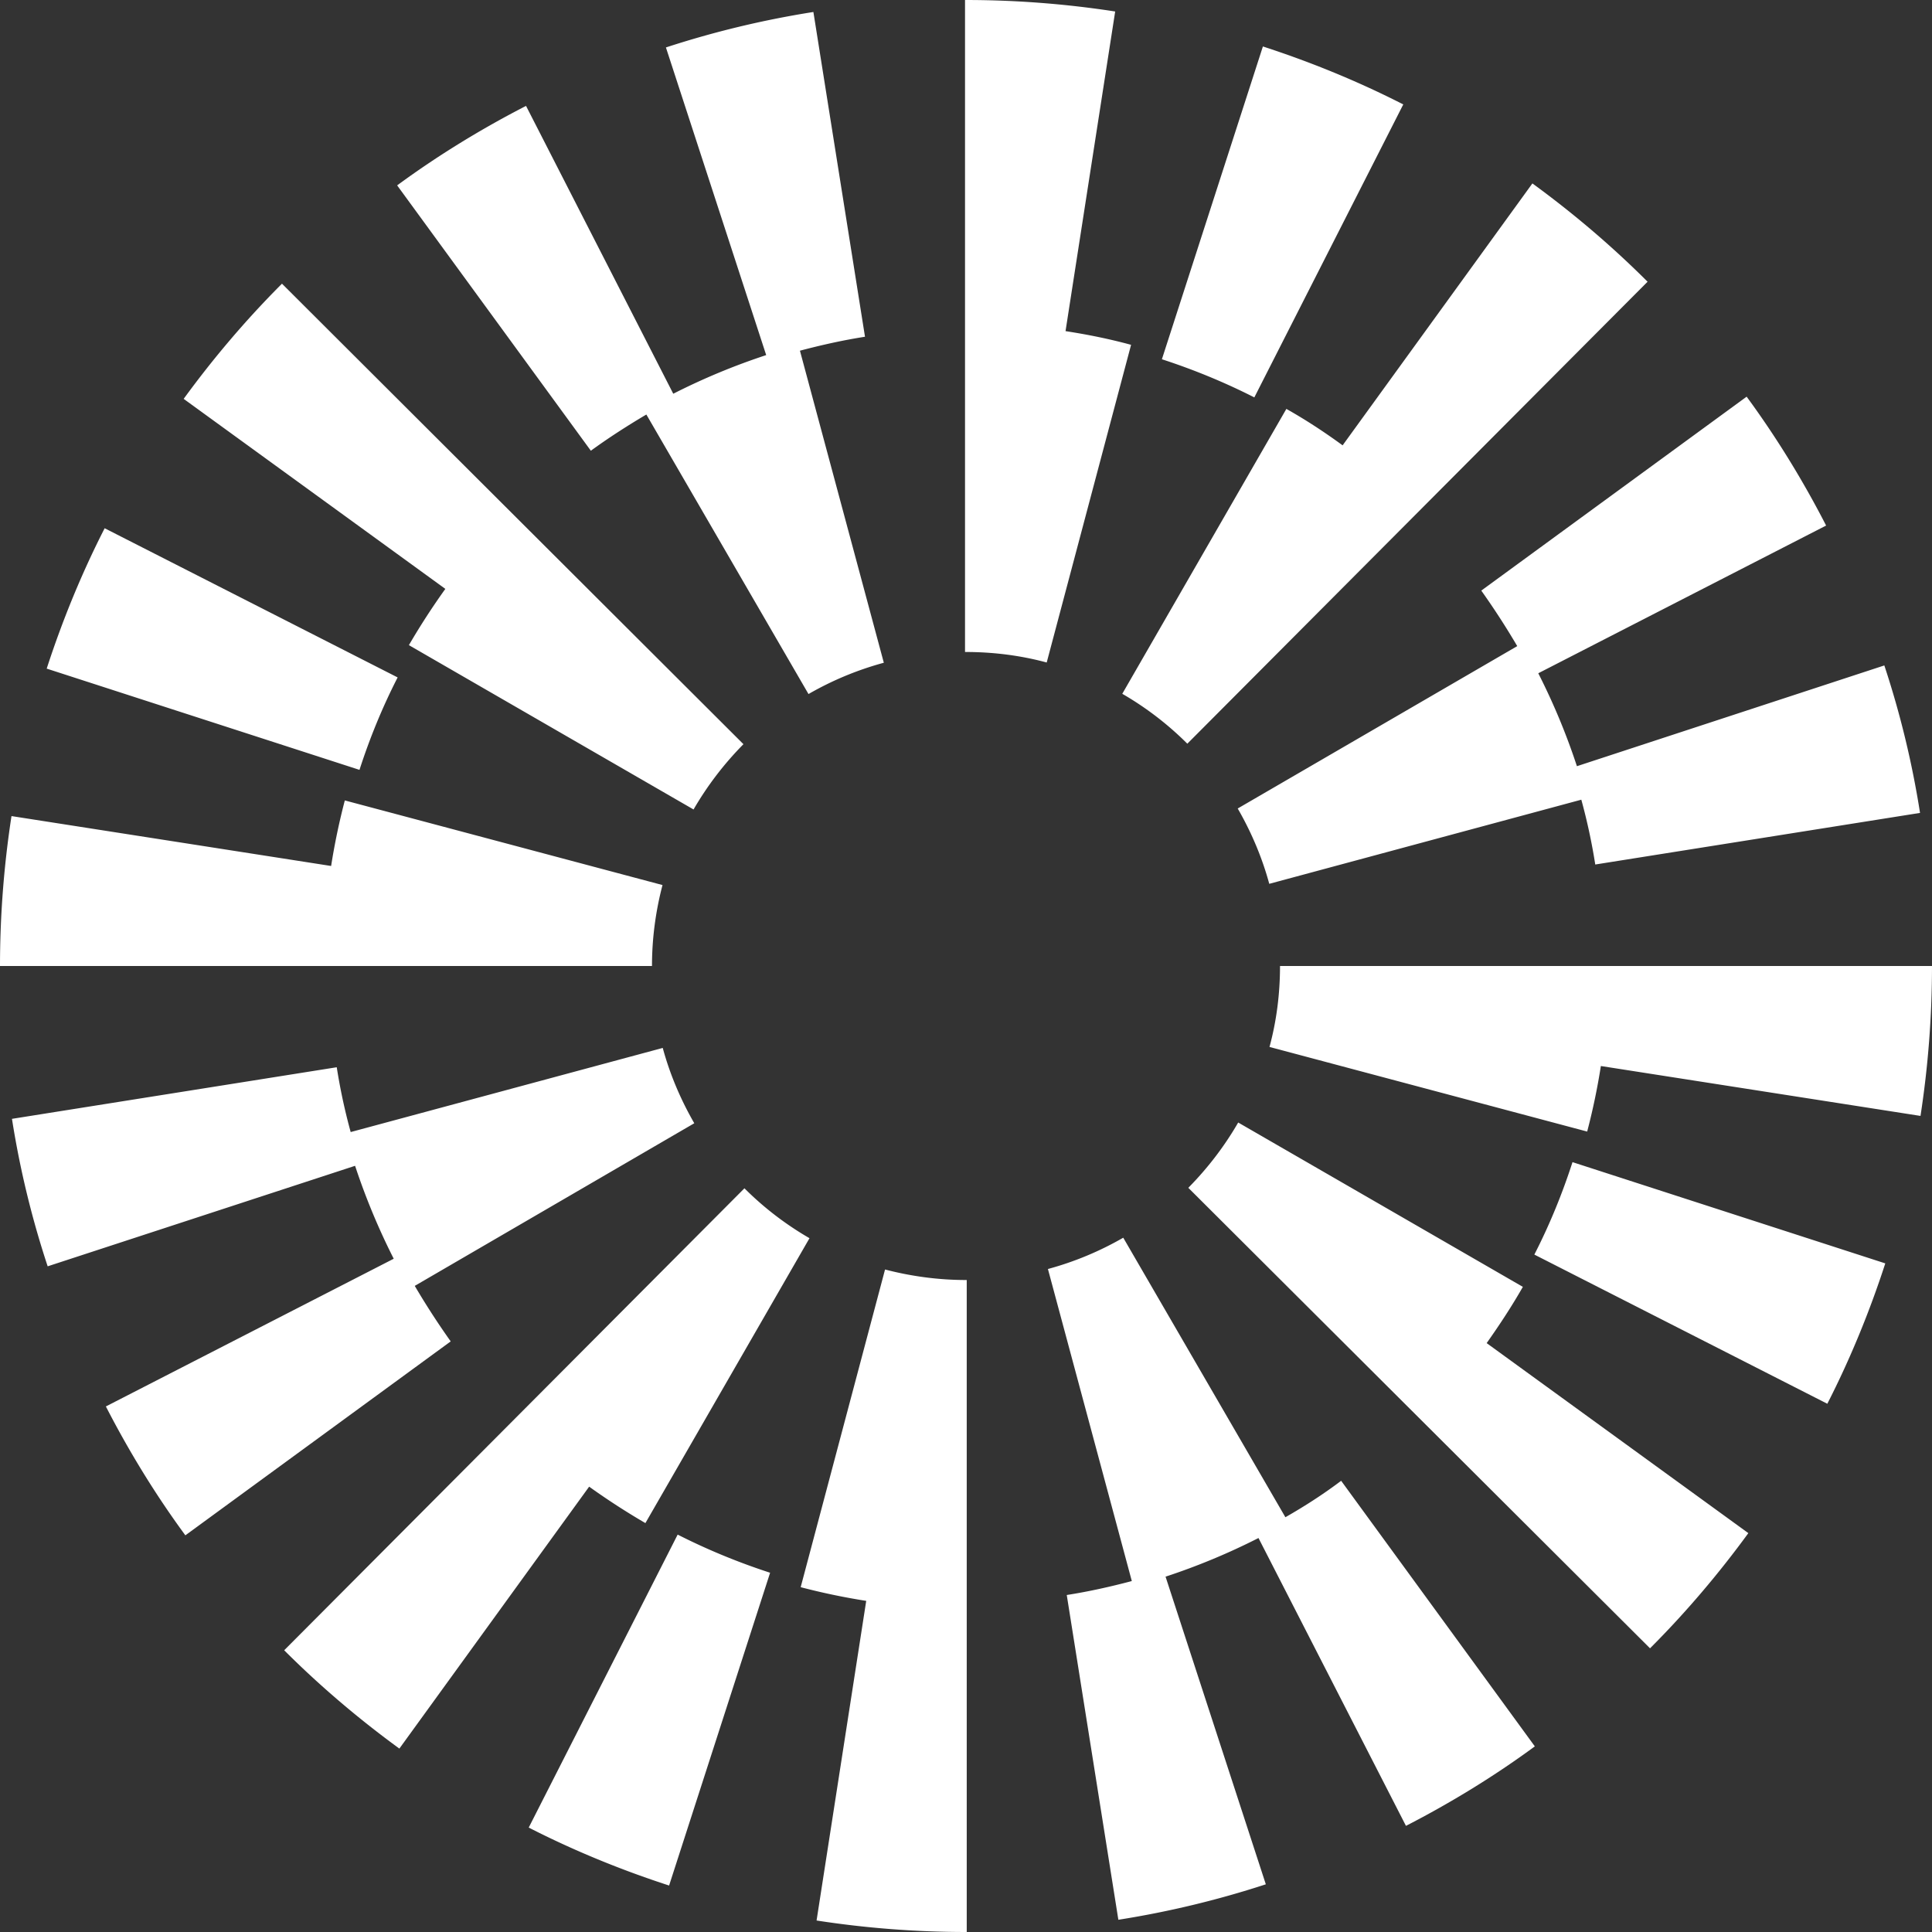<svg viewBox="0 0 512 512" fill="none" xmlns="http://www.w3.org/2000/svg">
  <rect x="0" y="0" width="512" height="512" fill="#333333" stroke="none"/>
  <g clip-path="url(#mantle_icon_svg__a)" fill="#fff">
    <path d="M105.378 179.524 27.735 139.99c-6.092 11.925-11.212 24.433-15.36 37.201l82.892 26.831c2.722-8.425 6.092-16.656 10.111-24.498Zm65.914-69.671 42.969 74.078a83.902 83.902 0 0 1 19.961-8.296l-22.23-82.697c5.639-1.491 11.407-2.787 17.24-3.695L215.557 3.177a252.342 252.342 0 0 0-39.081 9.397l26.573 81.531a174.443 174.443 0 0 0-24.628 10.24l-39.016-76.281c-11.86 6.092-23.397 13.156-34.155 21.063l51.33 70.319c4.731-3.435 9.656-6.611 14.712-9.592Zm230.794 61.375-74.078 43.034c3.629 6.287 6.481 13.027 8.36 19.962l82.698-22.295a155.615 155.615 0 0 1 3.694 17.175l86.068-13.675a245.38 245.38 0 0 0-9.462-39.081l-81.467 26.702a174.318 174.318 0 0 0-10.24-24.628l76.282-39.145c-6.092-11.86-13.156-23.397-21.063-34.155l-70.319 51.394a204.047 204.047 0 0 1 9.527 14.712ZM371.882 27.674c-11.925-6.092-24.434-11.212-37.201-15.36l-26.767 82.892c8.361 2.722 16.591 6.092 24.498 10.11l39.47-77.642Zm-30.98 80.688-43.488 75.504a83.491 83.491 0 0 1 17.24 13.221L436.626 74.661c-9.462-9.462-19.767-18.212-30.525-26.053l-50.293 69.411c-4.796-3.5-9.721-6.74-14.906-9.657Zm-232.54 62.607 75.439 43.552c3.629-6.286 8.101-12.119 13.221-17.304L74.726 75.18c-9.463 9.462-18.212 19.767-26.054 30.525l69.347 50.358a188.816 188.816 0 0 0-9.657 14.906Zm174.016-83.217 13.156-84.707A260.274 260.274 0 0 0 255.935 0h-.194v172.784h.194c7.259 0 14.518.907 21.452 2.787l22.36-84.189c-5.703-1.555-11.472-2.722-17.369-3.63ZM175.571 234.548l-84.189-22.425a175.797 175.797 0 0 0-3.63 17.37L3.047 216.271A261.978 261.978 0 0 0 0 256h172.784c0-7.324.972-14.518 2.787-21.452Zm231.046 97.928 77.643 39.534c6.092-11.925 11.212-24.433 15.36-37.201l-82.892-26.831c-2.722 8.425-6.093 16.656-10.111 24.498Zm-65.975 69.606-42.97-74.078a83.902 83.902 0 0 1-19.961 8.296l22.23 82.697c-5.639 1.491-11.407 2.787-17.24 3.695l13.675 86.067a252.308 252.308 0 0 0 39.081-9.397l-26.572-81.531a174.492 174.492 0 0 0 24.627-10.24l39.081 76.281c11.86-6.092 23.396-13.156 34.155-21.063l-51.33-70.384c-4.731 3.565-9.656 6.74-14.776 9.657Zm-230.728-61.31 74.078-43.099c-3.629-6.287-6.481-13.027-8.36-19.962l-82.698 22.295a155.823 155.823 0 0 1-3.694-17.175L3.172 296.506a245.297 245.297 0 0 0 9.462 39.081L94.1 308.95a177.78 177.78 0 0 0 10.24 24.628l-76.281 39.145c6.092 11.86 13.156 23.396 21.063 34.155l70.319-51.395a203.806 203.806 0 0 1-9.527-14.711Zm30.203 143.554c11.925 6.092 24.434 11.212 37.201 15.36l26.767-82.892c-8.361-2.722-16.592-6.092-24.498-10.111l-39.47 77.643Zm30.92-80.689 43.488-75.503a83.496 83.496 0 0 1-17.24-13.222L75.313 437.339c9.462 9.462 19.767 18.211 30.525 26.053l50.293-69.411a188.805 188.805 0 0 0 14.906 9.656Zm232.537-62.606-75.439-43.553c-3.629 6.287-8.101 12.12-13.221 17.305L437.276 436.82c9.462-9.462 18.211-19.767 26.053-30.525l-69.347-50.358c3.435-4.861 6.676-9.786 9.592-14.906Zm-169.027-4.602-22.359 84.189a175.83 175.83 0 0 0 17.369 3.629L216.4 508.954A260.29 260.29 0 0 0 255.999 512h.195V339.216h-.195c-7.259 0-14.517-.972-21.452-2.787ZM339.217 256c0 7.323-.908 14.517-2.787 21.452l84.188 22.424a175.543 175.543 0 0 0 3.629-17.369l84.707 13.222A261.992 261.992 0 0 0 512 256H339.217Z"/>
  </g>
  <defs>
    <clipPath id="mantle_icon_svg__a">
      <path fill="#000" d="M0 0h512v512H0z"/>
    </clipPath>
  </defs>
</svg>
